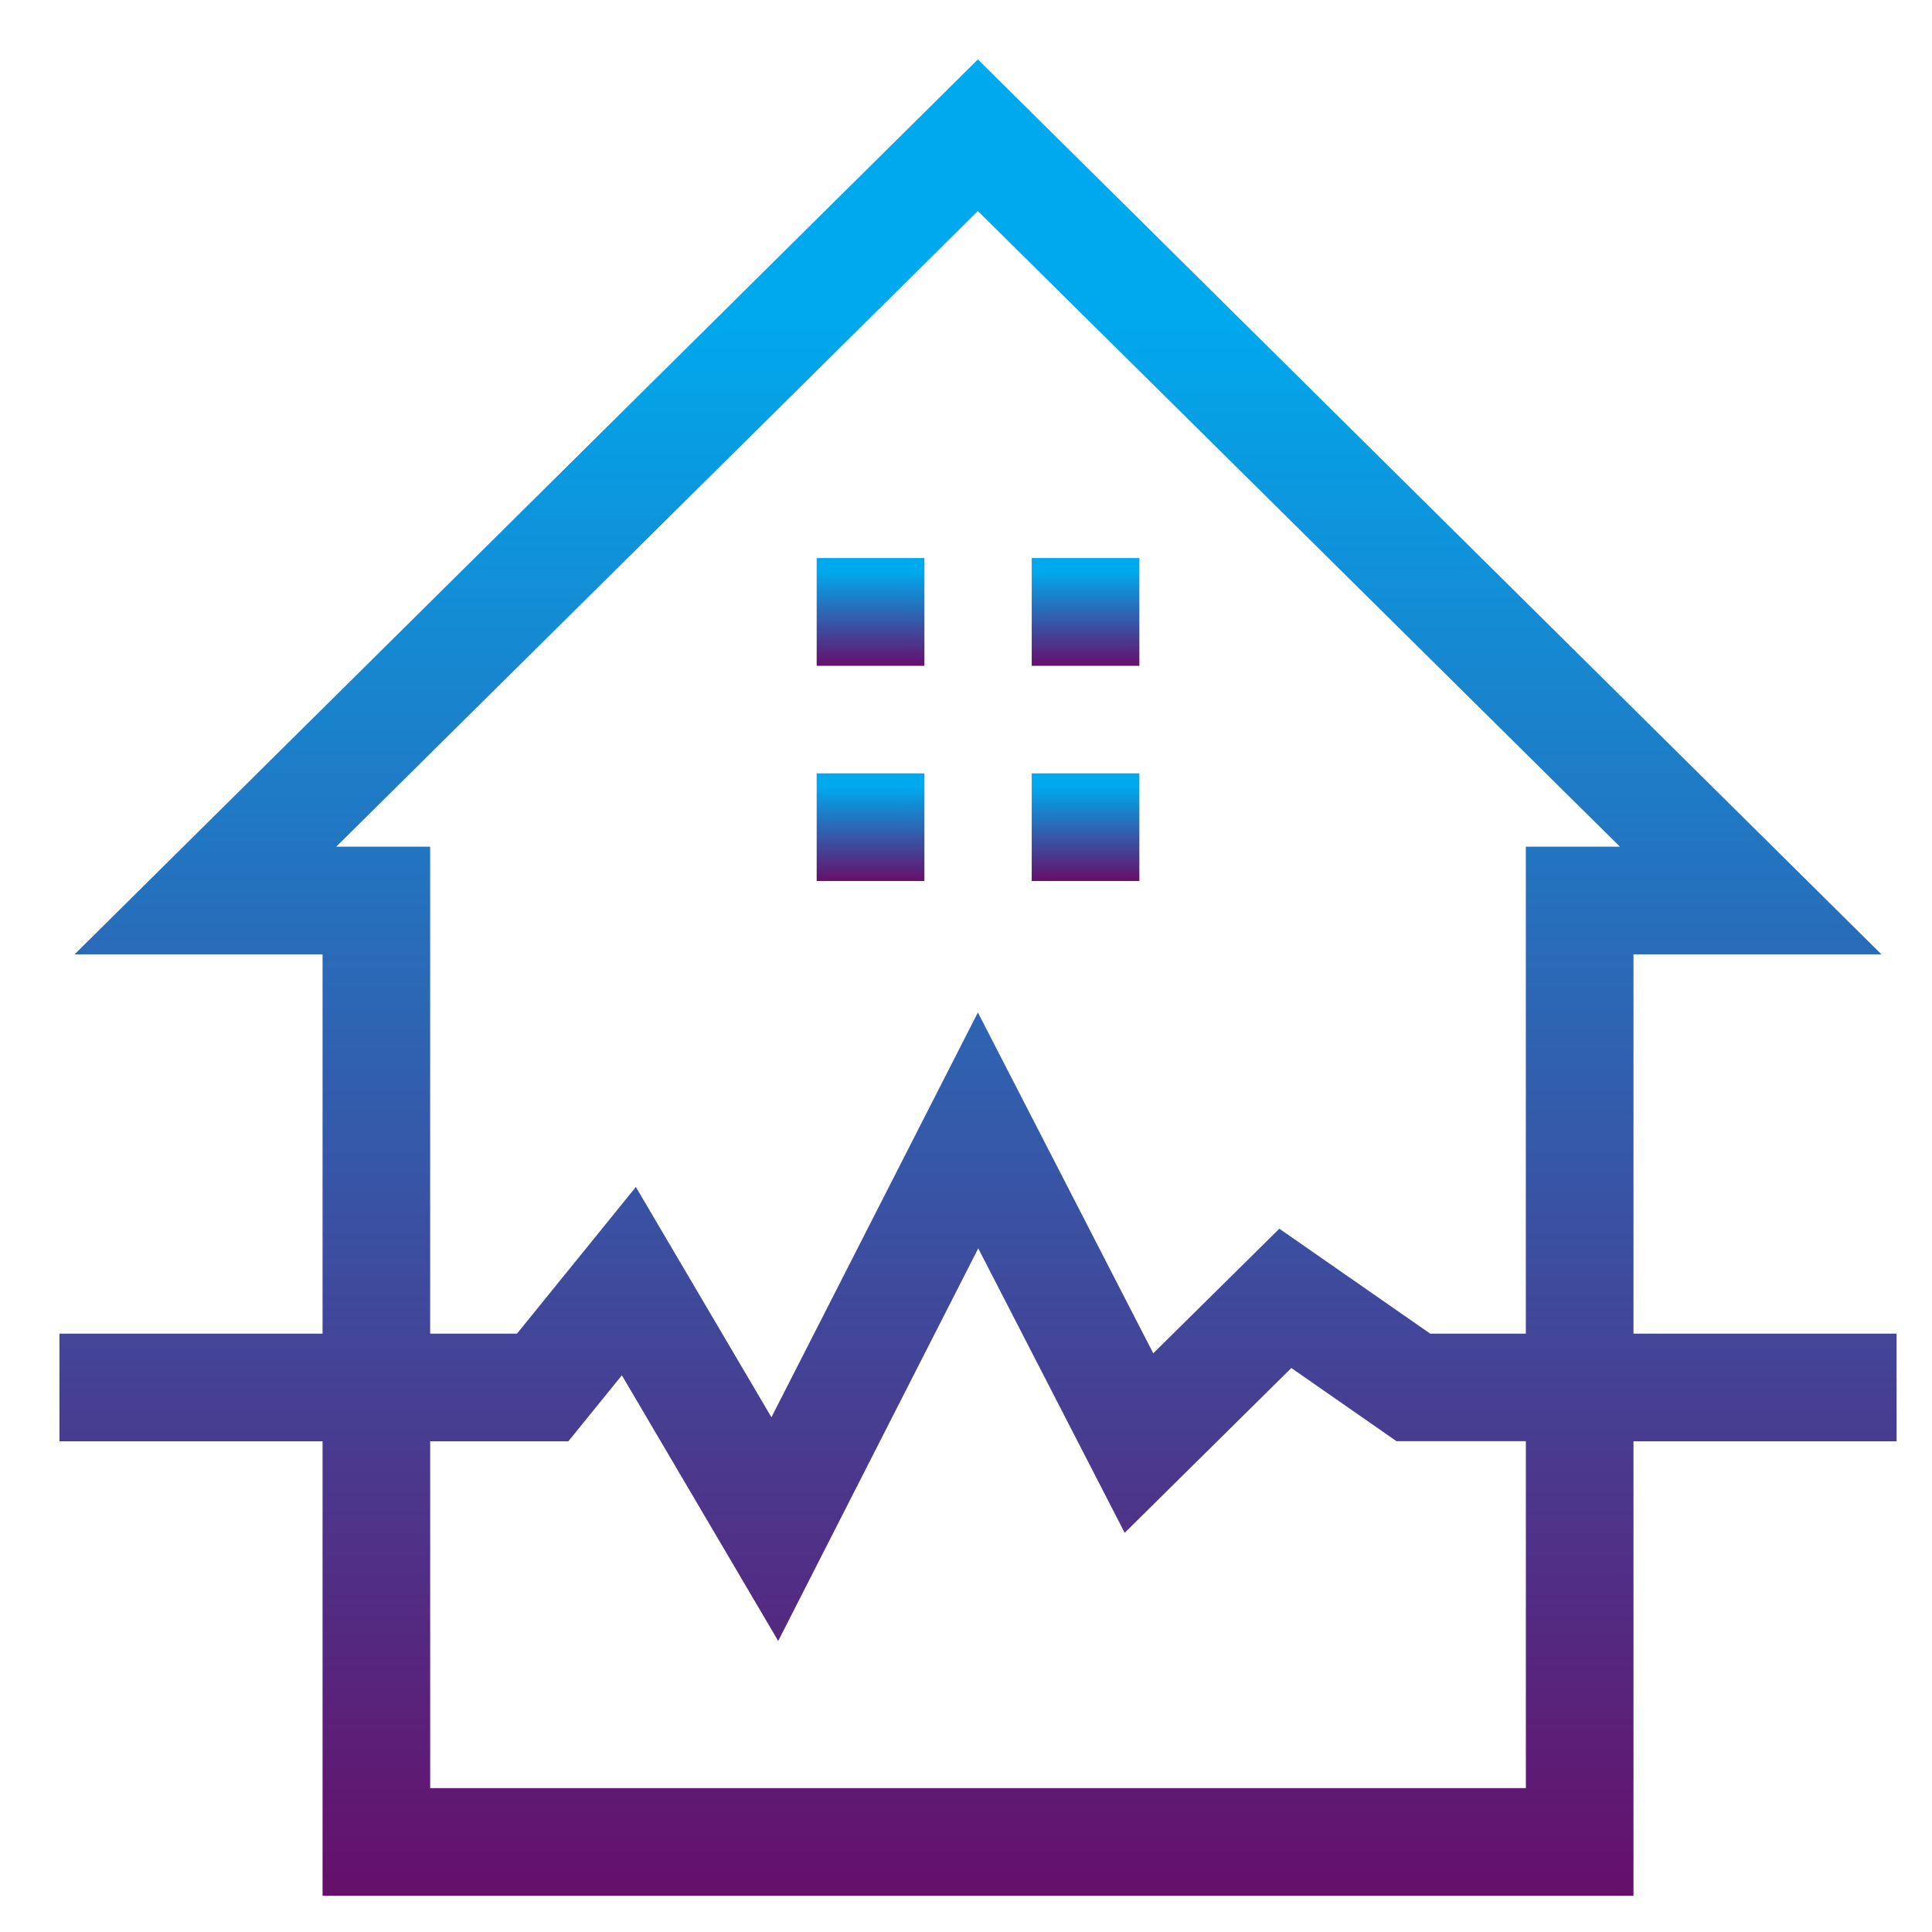 <?xml version="1.0" encoding="utf-8"?>
<!-- Generator: Adobe Illustrator 16.0.0, SVG Export Plug-In . SVG Version: 6.00 Build 0)  -->
<!DOCTYPE svg PUBLIC "-//W3C//DTD SVG 1.1//EN" "http://www.w3.org/Graphics/SVG/1.1/DTD/svg11.dtd">
<svg version="1.1" id="Layer_1" xmlns="http://www.w3.org/2000/svg" xmlns:xlink="http://www.w3.org/1999/xlink" x="0px" y="0px"
	 width="65px" height="65px" viewBox="0 0 65 65" enable-background="new 0 0 65 65" xml:space="preserve">
<linearGradient id="Path_16513_1_" gradientUnits="userSpaceOnUse" x1="-268.187" y1="422.688" x2="-268.187" y2="421.688" gradientTransform="matrix(61.808 0 0 -61.781 16608.99 26116.111)">
	<stop  offset="0.13" style="stop-color:#00A9ED"/>
	<stop  offset="1" style="stop-color:#65106B"/>
</linearGradient>
<path id="Path_16513" fill="url(#Path_16513_1_)" d="M63.809,44.869h-8.852V32.108H63.3L32.9,2L2.509,32.108h8.343v12.761H2v3.621
	h8.852v15.291h44.105V48.49h8.852V44.869z M11.312,28.486L32.9,7.1l21.6,21.386h-3.165v16.383h-3.217l-5.076-3.531L38.8,45.531
	L32.9,34.063l-6.946,13.619l-4.561-7.748l-4,4.935h-2.921V28.486H11.312z M51.336,60.159H14.473V48.49h4.649l1.8-2.219l5.26,8.937
	L32.912,42l4.927,9.57l5.607-5.545l3.536,2.461h4.354V60.159z"/>
<linearGradient id="Path_16514_1_" gradientUnits="userSpaceOnUse" x1="-198.955" y1="321.426" x2="-198.955" y2="320.426" gradientTransform="matrix(3.625 0 0 -3.625 750.5 1183.941)">
	<stop  offset="0.13" style="stop-color:#00A9ED"/>
	<stop  offset="1" style="stop-color:#65106B"/>
</linearGradient>
<path id="Path_16514" fill="url(#Path_16514_1_)" d="M27.476,18.775h3.625V22.4h-3.625V18.775z"/>
<linearGradient id="Path_16515_1_" gradientUnits="userSpaceOnUse" x1="-198.955" y1="321.335" x2="-198.955" y2="320.335" gradientTransform="matrix(3.625 0 0 -3.622 750.5 1189.897)">
	<stop  offset="0.13" style="stop-color:#00A9ED"/>
	<stop  offset="1" style="stop-color:#65106B"/>
</linearGradient>
<path id="Path_16515" fill="url(#Path_16515_1_)" d="M27.476,26.019h3.625v3.622h-3.625V26.019z"/>
<linearGradient id="Path_16516_1_" gradientUnits="userSpaceOnUse" x1="-198.894" y1="321.426" x2="-198.894" y2="320.426" gradientTransform="matrix(3.622 0 0 -3.625 756.918 1183.941)">
	<stop  offset="0.13" style="stop-color:#00A9ED"/>
	<stop  offset="1" style="stop-color:#65106B"/>
</linearGradient>
<path id="Path_16516" fill="url(#Path_16516_1_)" d="M34.711,18.775h3.622V22.4h-3.622V18.775z"/>
<linearGradient id="Path_16517_1_" gradientUnits="userSpaceOnUse" x1="-198.894" y1="321.336" x2="-198.894" y2="320.336" gradientTransform="matrix(3.622 0 0 -3.622 756.918 1189.897)">
	<stop  offset="0.13" style="stop-color:#00A9ED"/>
	<stop  offset="1" style="stop-color:#65106B"/>
</linearGradient>
<path id="Path_16517" fill="url(#Path_16517_1_)" d="M34.711,26.019h3.622v3.622h-3.622V26.019z"/>
</svg>
